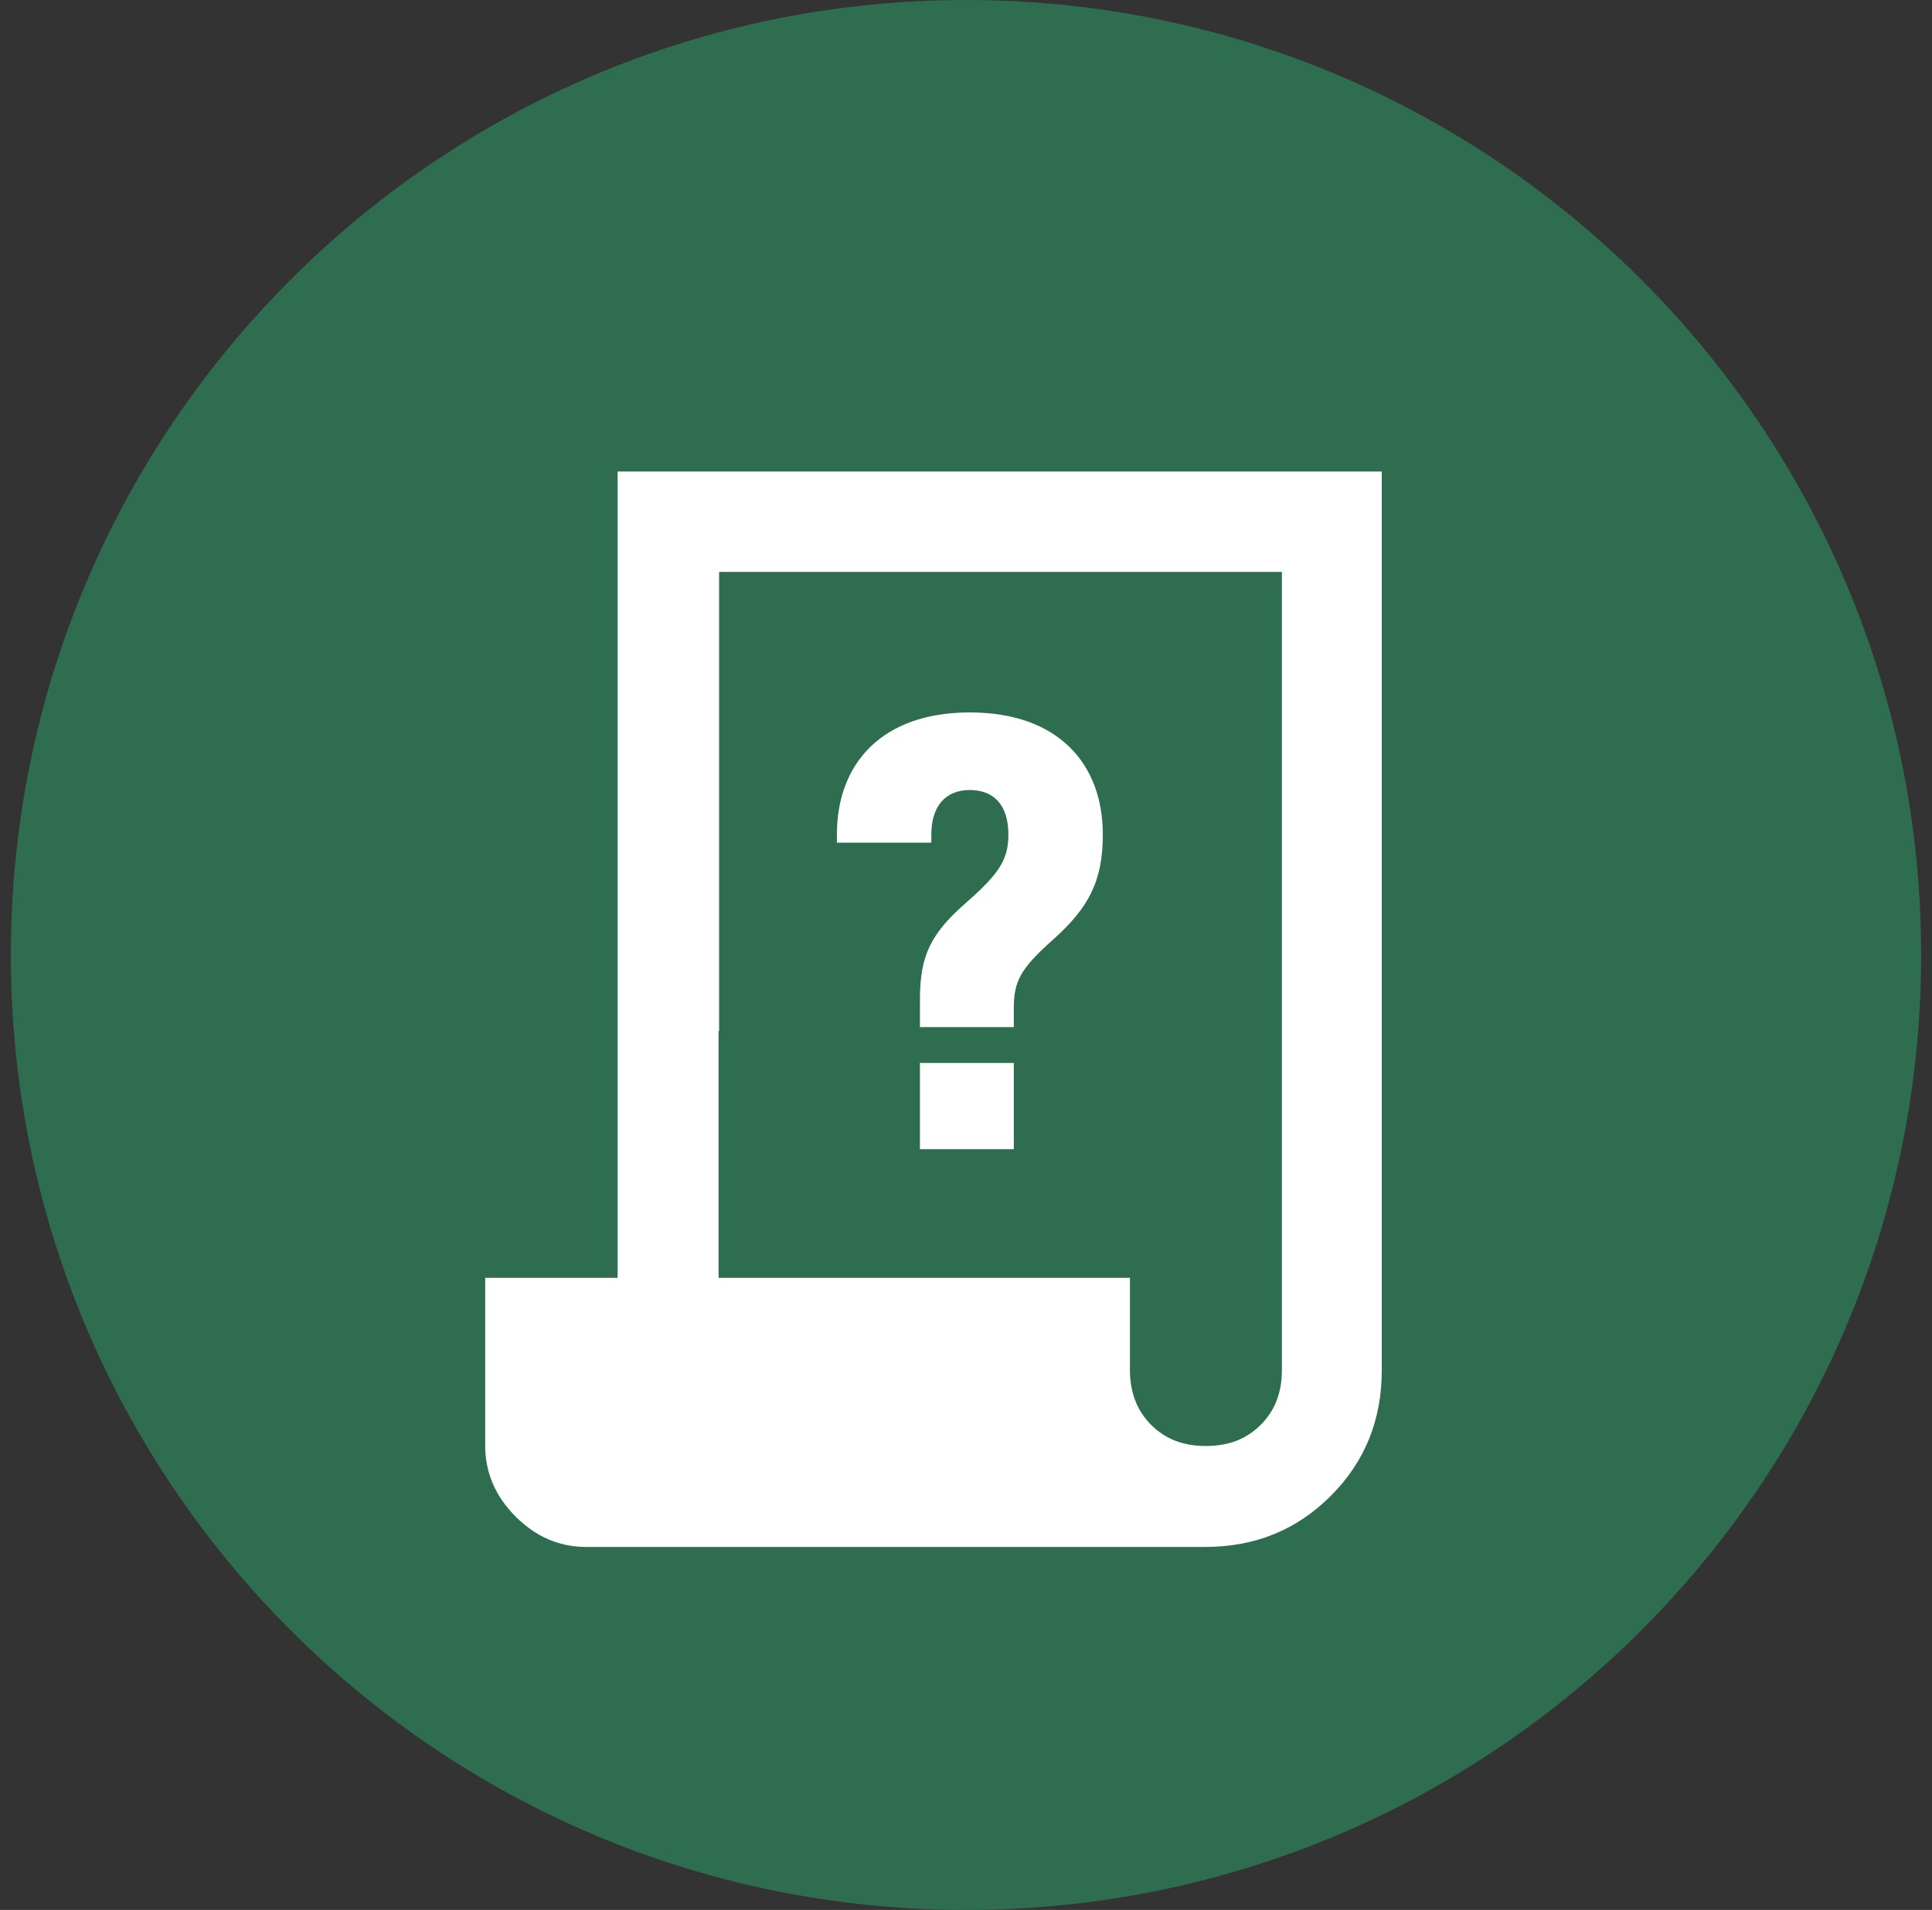 <svg width="89" height="88" viewBox="0 0 89 88" fill="none" xmlns="http://www.w3.org/2000/svg">
<rect x="0" y="0" width="89" height="88" fill="#333333" stroke="none"/>
<path d="M44.5 88C68.8 88 88.5 68.301 88.5 44C88.5 19.7 68.8 0 44.5 0C20.2 0 0.5 19.7 0.5 44C0.5 68.301 20.2 88 44.5 88Z" fill="#2E6D50"/>
<path d="M28.452 27.45V21.725H63.652V63.15C63.652 65.425 62.877 67.35 61.302 68.925C59.727 70.5 57.802 71.275 55.527 71.275H27.002C25.752 71.275 24.677 70.8 23.752 69.875C22.827 68.95 22.352 67.85 22.352 66.625V58.875H28.452V27.425V27.45ZM33.102 47.5V58.875H52.052V63.125C52.052 64.15 52.377 65 53.027 65.65C53.677 66.3 54.502 66.625 55.552 66.625C56.602 66.625 57.427 66.3 58.077 65.65C58.727 65 59.052 64.175 59.052 63.125V26.35H33.127V47.5H33.102Z" fill="white"/>
<path d="M44.678 36.4C43.528 36.4 42.903 37.175 42.903 38.45V38.825H38.553V38.45C38.553 35.175 40.628 32.825 44.678 32.825C48.728 32.825 50.803 35.175 50.803 38.45C50.803 40.6 50.153 41.825 48.503 43.3C46.978 44.65 46.703 45.25 46.703 46.45V47.325H42.378V46.05C42.378 44.025 42.878 43 44.553 41.55C46.028 40.25 46.453 39.6 46.453 38.45C46.453 37.15 45.828 36.4 44.678 36.4ZM42.378 48.975H46.703V52.95H42.378V48.975Z" fill="white"/>
</svg>

